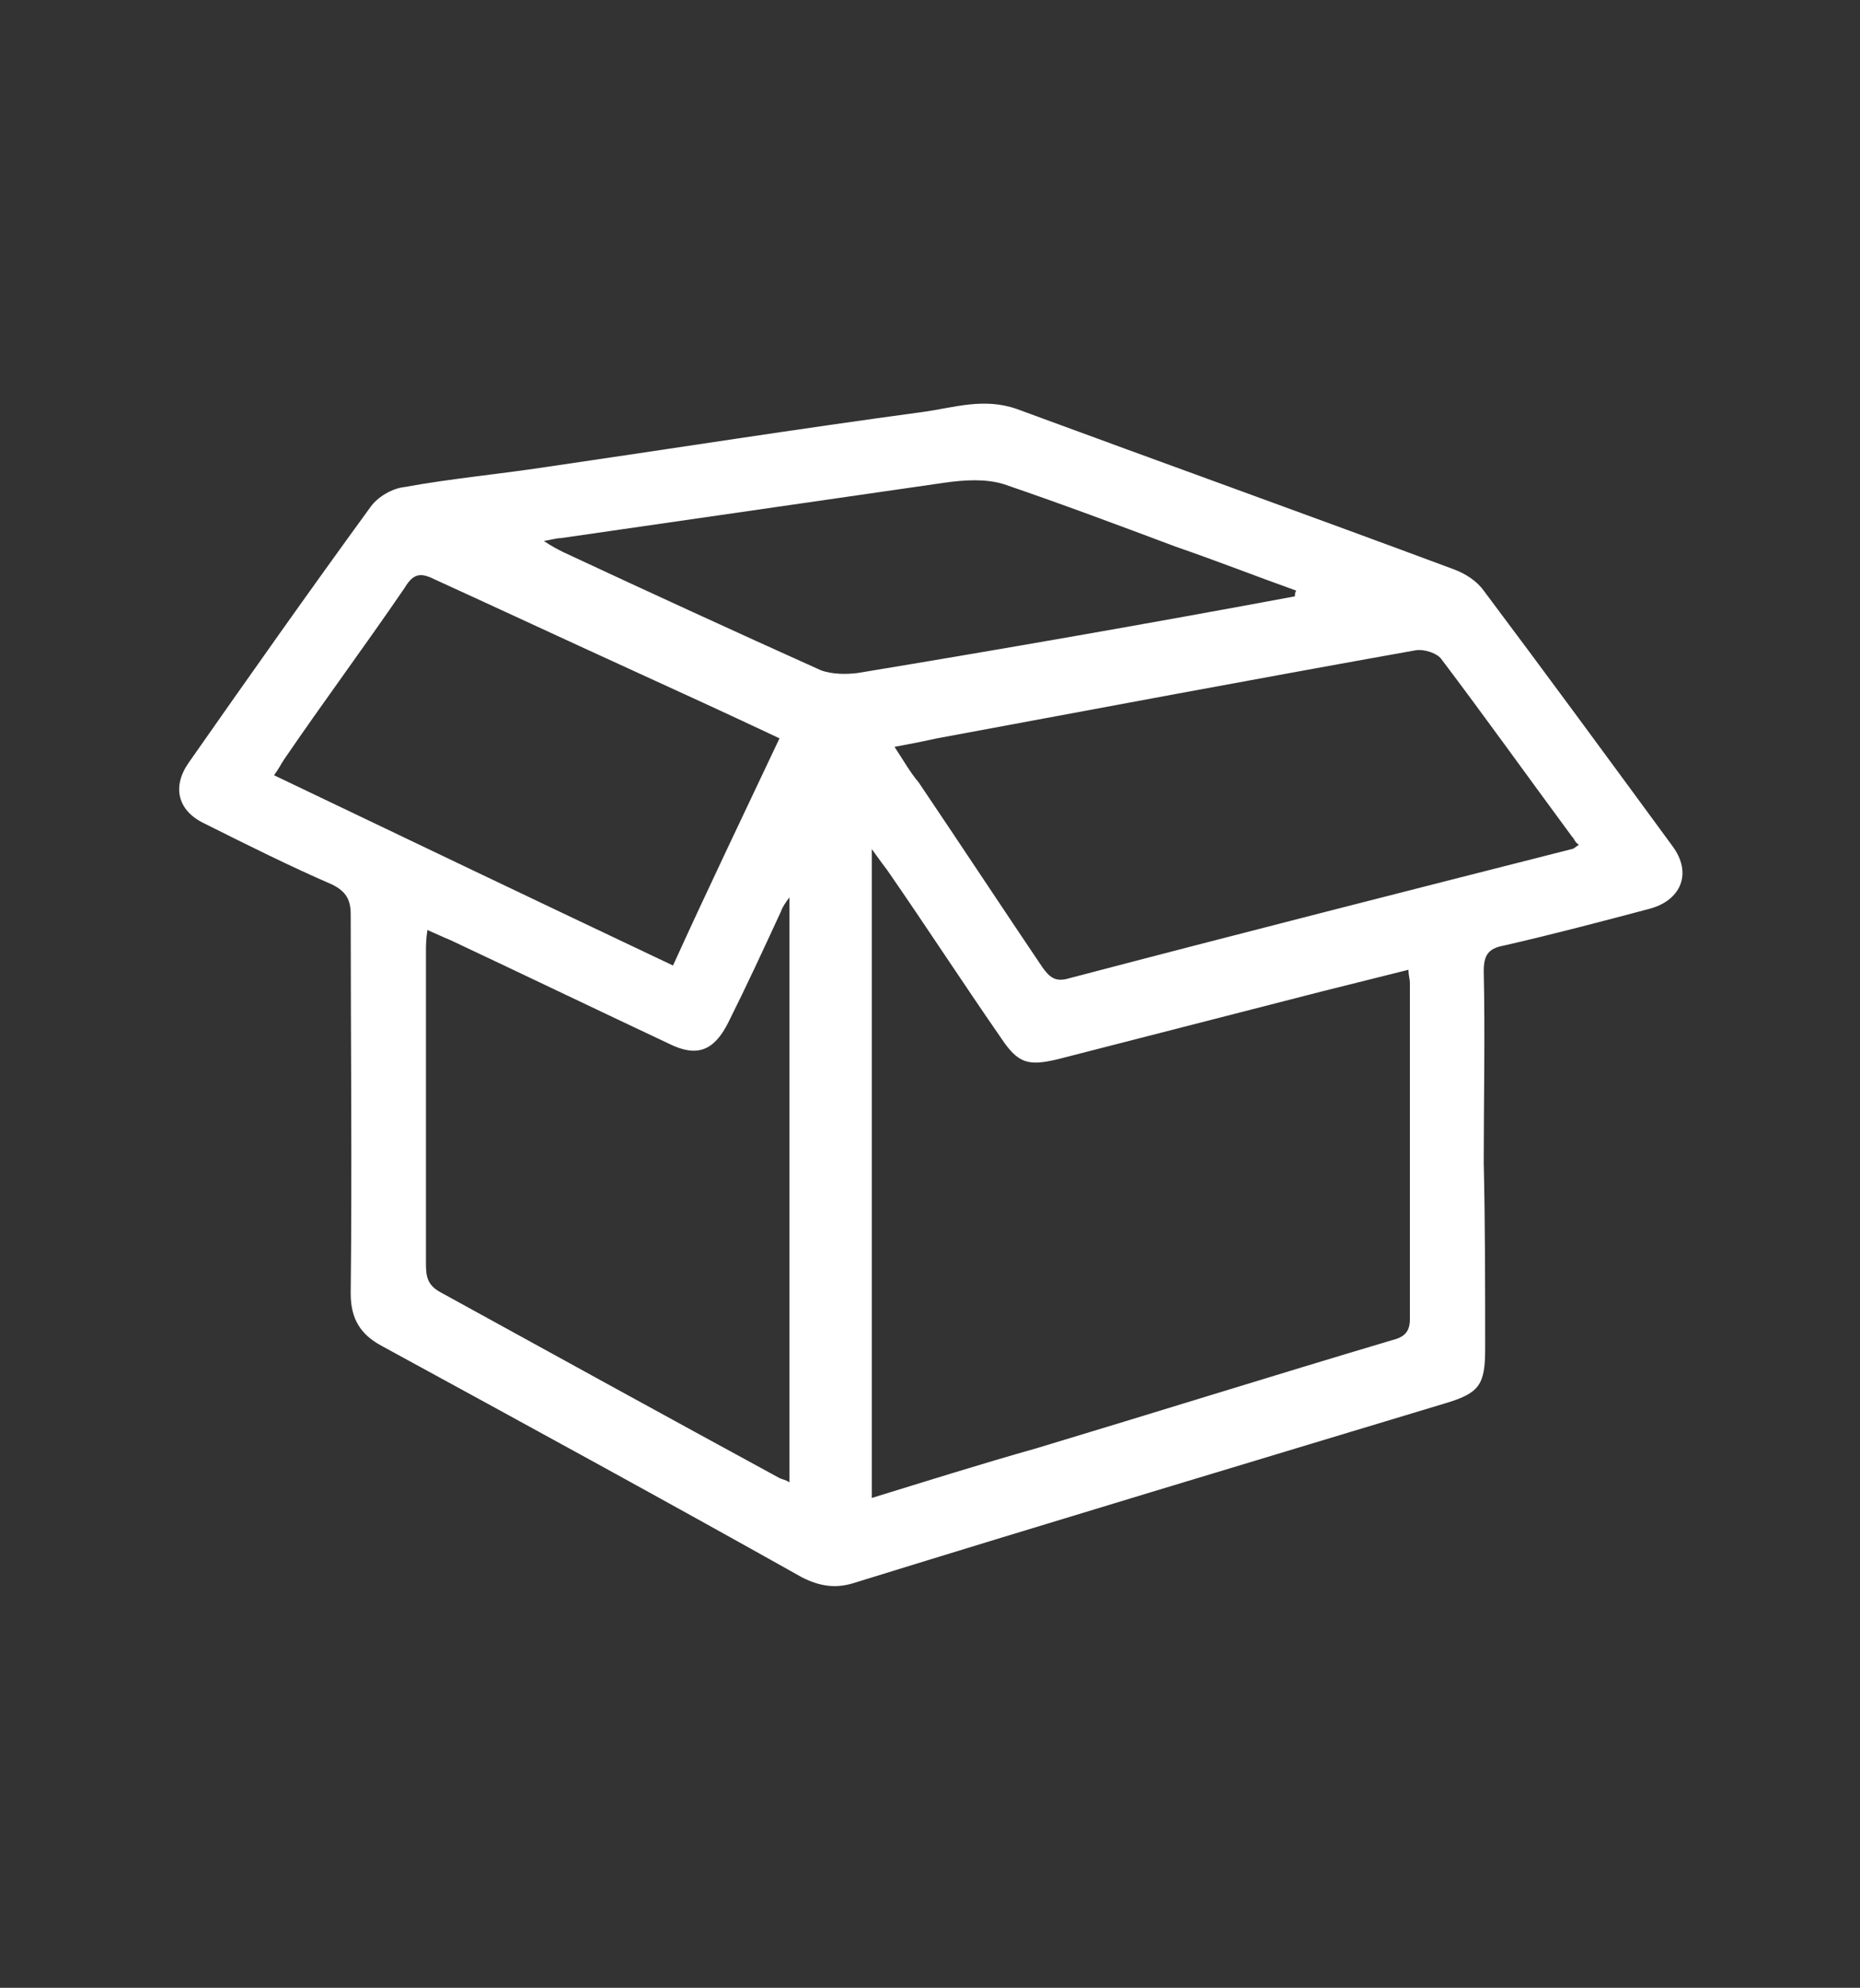 <?xml version="1.0" encoding="utf-8"?>
<!-- Generator: Adobe Illustrator 26.5.2, SVG Export Plug-In . SVG Version: 6.00 Build 0)  -->
<svg version="1.1" id="Layer_1" xmlns="http://www.w3.org/2000/svg" xmlns:xlink="http://www.w3.org/1999/xlink" x="0px" y="0px"
	 viewBox="0 0 131 140" style="enable-background:new 0 0 131 140;" xml:space="preserve">
<rect x="0" y="0" width="131" height="140" fill="#333333" stroke="none"/>
<style type="text/css">
	.st0{fill:#FFFFFF;}
</style>
<g>
	<g>
		<path class="st0" d="M104.6,95c0,2.5-0.4,3.1-2.7,3.8c-13.9,4.2-27.9,8.4-41.8,12.7c-1.3,0.4-2.4,0.2-3.6-0.4
			c-9.8-5.5-19.7-10.9-29.6-16.3c-1.5-0.8-2.2-1.9-2.2-3.7c0.1-8.9,0-17.8,0-26.7c0-1-0.3-1.6-1.3-2.1c-3-1.3-6-2.8-9-4.3
			c-1.9-0.9-2.3-2.6-1.1-4.3c4.2-6,8.5-12.1,12.8-18c0.5-0.7,1.5-1.3,2.4-1.4c3.3-0.6,6.6-0.9,9.9-1.4c8.9-1.3,17.8-2.7,26.7-3.9
			c2.1-0.3,4.2-1,6.5-0.2c10.3,3.8,20.6,7.5,30.8,11.3c0.8,0.3,1.6,0.8,2.1,1.5c4.5,6,8.9,12,13.3,18c1.4,1.9,0.6,3.8-1.6,4.4
			c-3.4,0.9-6.8,1.8-10.3,2.6c-1.1,0.2-1.4,0.7-1.4,1.8c0.1,4.5,0,9,0,13.5C104.6,86.2,104.6,90.6,104.6,95z M73,102
			c8.3-2.5,16.6-5.1,25-7.6c0.8-0.2,1.3-0.5,1.3-1.5c0-7.9,0-15.8,0-23.7c0-0.2-0.1-0.5-0.1-0.9c-2,0.5-4,1-6,1.5
			c-6.2,1.6-12.5,3.2-18.7,4.8c-2.1,0.5-2.8,0.3-4-1.5c-2.7-3.9-5.3-7.9-8-11.8c-0.3-0.4-0.6-0.8-1.1-1.5c0,15.4,0,30.5,0,45.7
			C65.3,104.3,69.1,103.1,73,102z M30,67c0,7.3,0,14.6,0,22c0,0.9,0.1,1.5,1,2c8,4.4,16,8.8,23.9,13.1c0.2,0.1,0.4,0.1,0.7,0.3
			c0-13.7,0-27.3,0-41.2c-0.3,0.4-0.5,0.7-0.6,1c-1.2,2.6-2.4,5.2-3.7,7.8c-1,2-2.2,2.5-4.2,1.5c-5.1-2.4-10.3-4.9-15.4-7.3
			c-0.5-0.2-0.9-0.4-1.6-0.7C30,66.2,30,66.6,30,67z M110.7,58.9c-3.1-4.2-6.1-8.4-9.2-12.5c-0.3-0.4-1.2-0.7-1.8-0.6
			c-11.2,2-22.4,4.1-33.7,6.2c-0.9,0.2-1.9,0.4-3,0.6c0.6,0.9,1.1,1.8,1.7,2.5c2.9,4.3,5.8,8.7,8.7,13c0.5,0.7,0.9,1.1,1.9,0.8
			c11.8-3.1,23.6-6.1,35.4-9.1c0.1,0,0.2-0.1,0.5-0.3C110.9,59.3,110.9,59.1,110.7,58.9z M54.9,52c-3.6-1.7-7.1-3.3-10.6-4.9
			c-4.6-2.1-9.1-4.2-13.7-6.3c-1-0.5-1.5-0.4-2.1,0.6c-2.8,4.1-5.7,8-8.5,12.1c-0.2,0.3-0.4,0.7-0.7,1.1c9.4,4.5,18.6,8.9,28.1,13.4
			C49.9,62.5,52.4,57.3,54.9,52z M82.8,38.5c-4-1.5-8-3-12.1-4.4c-1.3-0.4-2.8-0.3-4.2-0.1c-9,1.3-18,2.6-27,3.9
			c-0.3,0-0.6,0.1-1.2,0.2c0.6,0.4,1,0.6,1.4,0.8c6,2.8,12.1,5.6,18.1,8.3c0.8,0.3,1.8,0.3,2.6,0.2C70.7,45.7,81,43.9,91.2,42
			c0-0.1,0-0.3,0.1-0.4C88.5,40.6,85.7,39.5,82.8,38.5z"/>
	</g>
</g>
</svg>
